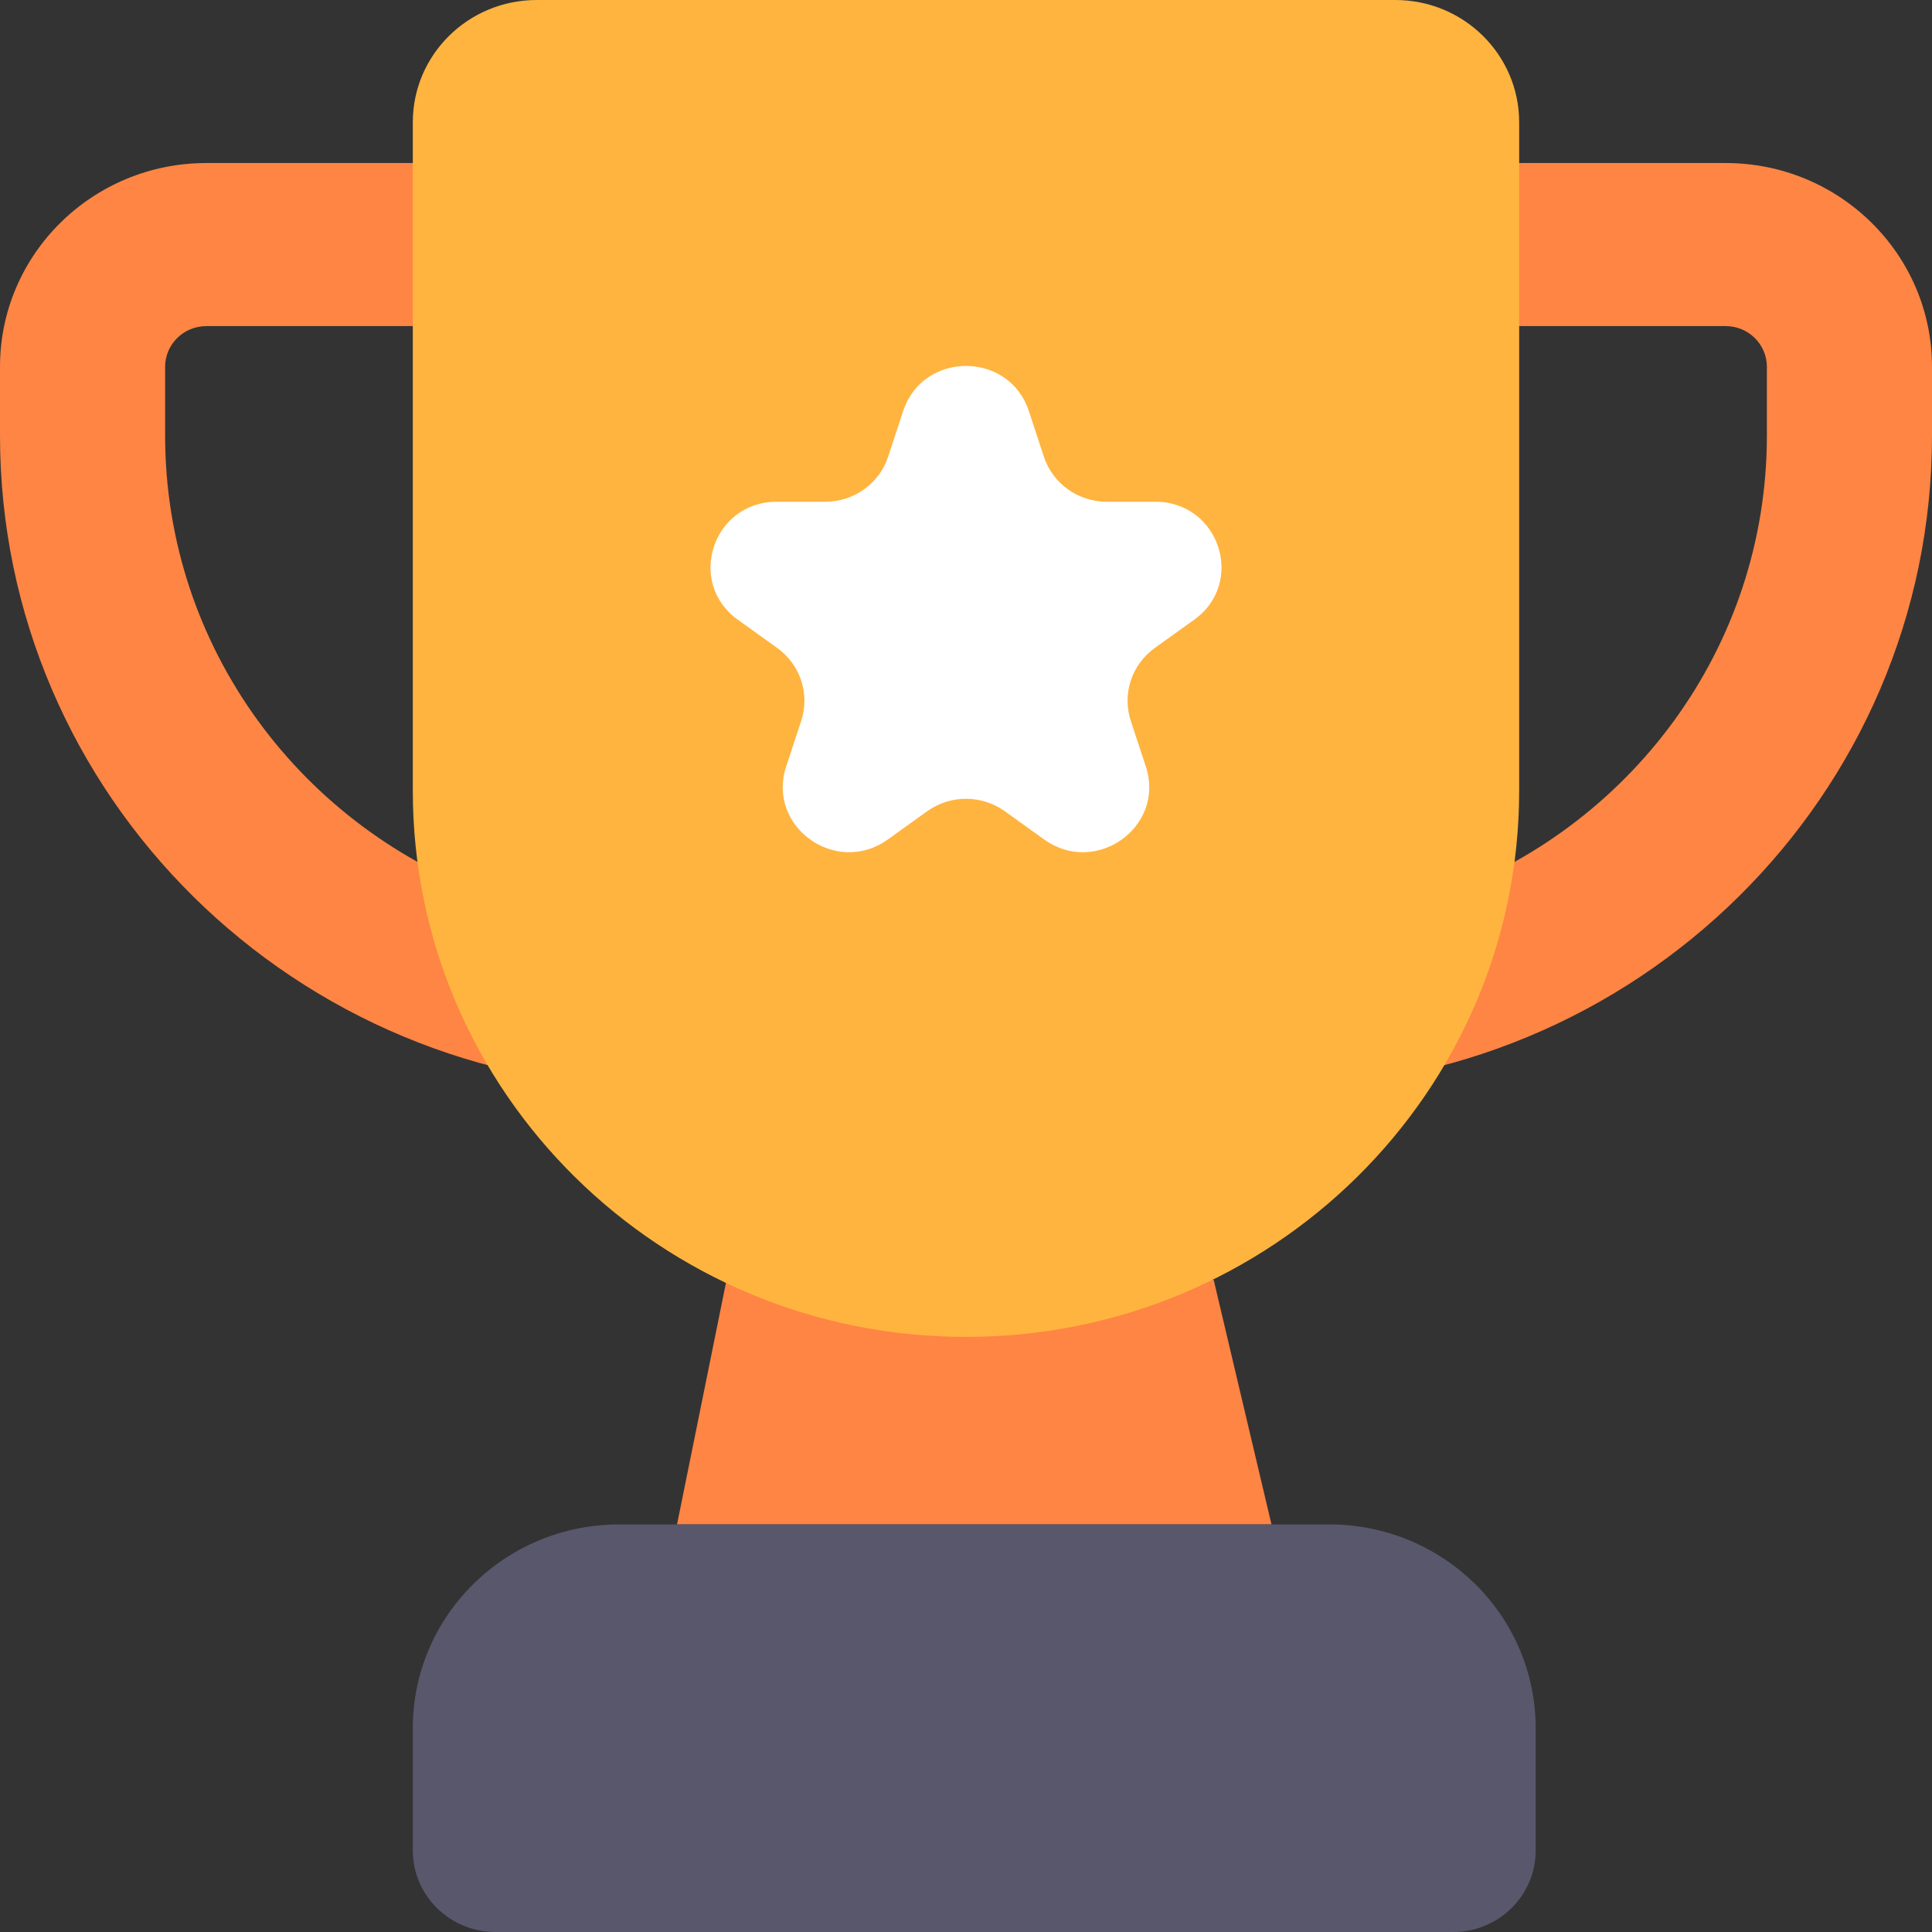<svg width="60" height="60" viewBox="0 0 60 60" fill="none" xmlns="http://www.w3.org/2000/svg">
<rect x="0" y="0" width="60" height="60" fill="#333333" stroke="none"/>
<path d="M5.128 13.527C5.128 20.141 9.409 25.768 15.385 27.853C16.989 28.413 18.715 28.717 20.513 28.717V33.781C9.184 33.781 0 24.713 0 13.527V11.392C0 7.897 2.87 5.063 6.41 5.063H19.231C22.771 5.063 25.641 7.897 25.641 11.392V28.717H20.513V11.392C20.513 10.693 19.939 10.127 19.231 10.127H6.41C5.702 10.127 5.128 10.693 5.128 11.392V13.527Z" fill="#FE8544"/>
<path fill-rule="evenodd" clip-rule="evenodd" d="M34.359 28.717H39.487V33.781C50.816 33.781 60 24.713 60 13.527V11.392C60 7.897 57.13 5.063 53.59 5.063H40.769C37.229 5.063 34.359 7.897 34.359 11.392V28.717ZM54.872 13.527C54.872 20.141 50.591 25.768 44.615 27.853C43.011 28.413 41.285 28.717 39.487 28.717V11.392C39.487 10.693 40.061 10.127 40.769 10.127H53.59C54.298 10.127 54.872 10.693 54.872 11.392V13.527Z" fill="#FE8544"/>
<path d="M22.564 39.747H37.692L39.487 47.342H21.026L22.564 39.747Z" fill="#FE8544"/>
<path d="M12.82 3.797C12.82 1.7 14.543 0 16.667 0H43.333C45.458 0 47.179 1.7 47.179 3.797V24.557C47.179 33.925 39.488 41.519 30 41.519C20.512 41.519 12.82 33.925 12.82 24.557V3.797Z" fill="#FFB43F"/>
<path d="M28.049 12.764C28.663 10.898 31.337 10.898 31.951 12.764L32.418 14.183C32.693 15.017 33.48 15.582 34.369 15.582H35.88C37.867 15.582 38.693 18.093 37.086 19.246L35.863 20.123C35.144 20.639 34.843 21.553 35.118 22.387L35.585 23.806C36.199 25.672 34.036 27.224 32.428 26.071L31.206 25.194C30.487 24.678 29.513 24.678 28.794 25.194L27.572 26.071C25.964 27.224 23.801 25.672 24.415 23.806L24.882 22.387C25.157 21.553 24.856 20.639 24.137 20.123L22.914 19.246C21.307 18.093 22.133 15.582 24.12 15.582H25.631C26.52 15.582 27.308 15.017 27.582 14.183L28.049 12.764Z" fill="white"/>
<path d="M12.82 53.671C12.82 50.175 15.691 47.342 19.231 47.342H41.282C44.822 47.342 47.692 50.175 47.692 53.671V57.468C47.692 58.867 46.544 60 45.128 60H15.385C13.969 60 12.82 58.867 12.82 57.468V53.671Z" fill="#58576C"/>
</svg>
